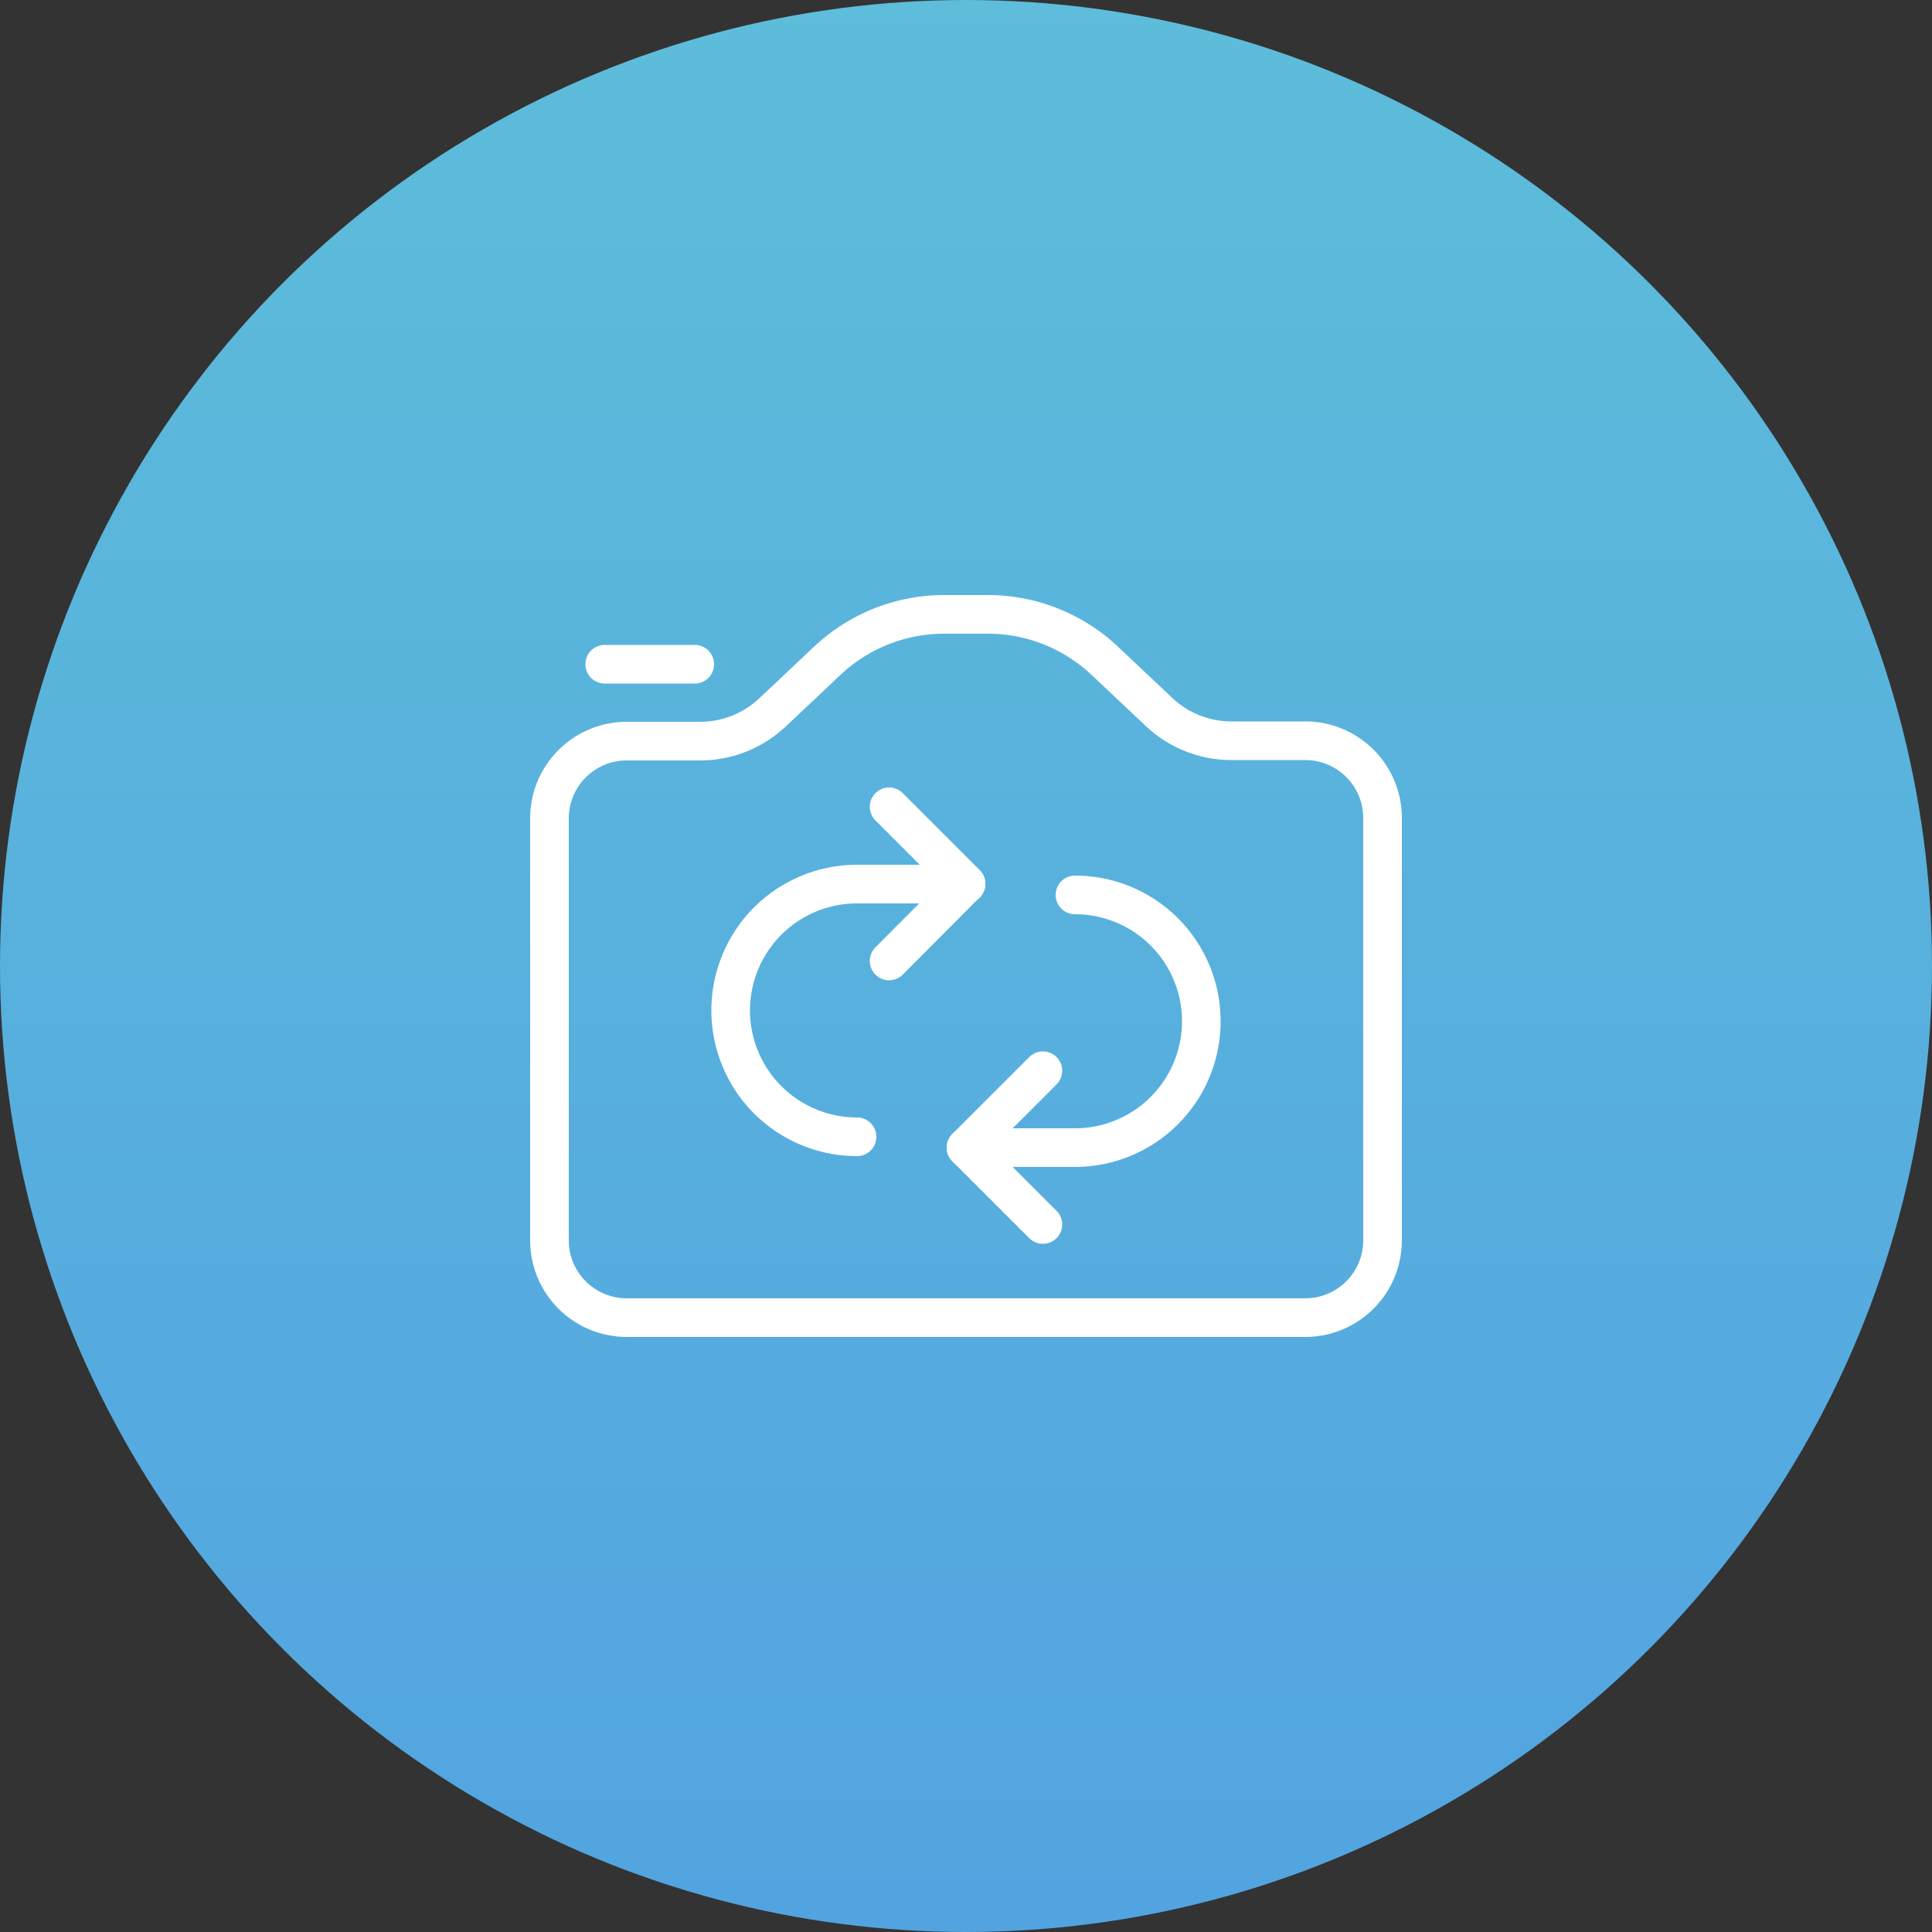 <svg xmlns="http://www.w3.org/2000/svg" xmlns:xlink="http://www.w3.org/1999/xlink" viewBox="0 0 50 50"><rect x="0" y="0" width="50" height="50" fill="#333333" stroke="none"/><defs><linearGradient id="linear-gradient" x1="25" y1="55.67" x2="25" y2="-0.57" gradientUnits="userSpaceOnUse"><stop offset="0" stop-color="#51a1e1"/><stop offset="1" stop-color="#5dbdda"/></linearGradient></defs><title>toggleCamer</title><g id="Layer_2" data-name="Layer 2"><g id="Layer_1-2" data-name="Layer 1"><circle style="fill:url(#linear-gradient);" cx="25" cy="25" r="25"/><path style="fill:none;stroke:#fff;stroke-linecap:round;stroke-linejoin:round;" d="M35.78,32.1V21.17a2,2,0,0,0-2-2H31.9A2.73,2.73,0,0,1,30,18.43l-1.4-1.32a4.41,4.41,0,0,0-3-1.21H24.4a4.41,4.41,0,0,0-3,1.21L20,18.43a2.73,2.73,0,0,1-1.88.75H16.22a2,2,0,0,0-2,2V32.1a2,2,0,0,0,2,2H33.78A2,2,0,0,0,35.78,32.1Z"/><line style="fill:none;stroke:#fff;stroke-linecap:round;stroke-linejoin:round;" x1="15.65" y1="17.19" x2="17.98" y2="17.19"/><polyline style="fill:none;stroke:#fff;stroke-linecap:round;stroke-linejoin:round;" points="23.01 20.88 25 22.87 23.01 24.87"/><path style="fill:none;stroke:#fff;stroke-linecap:round;stroke-linejoin:round;" d="M22.18,29.42a3.27,3.27,0,0,1,0-6.54H25"/><polyline style="fill:none;stroke:#fff;stroke-linecap:round;stroke-linejoin:round;" points="26.99 31.69 25 29.7 26.99 27.71"/><path style="fill:none;stroke:#fff;stroke-linecap:round;stroke-linejoin:round;" d="M27.82,23.16a3.27,3.27,0,1,1,0,6.54H25"/></g></g></svg>